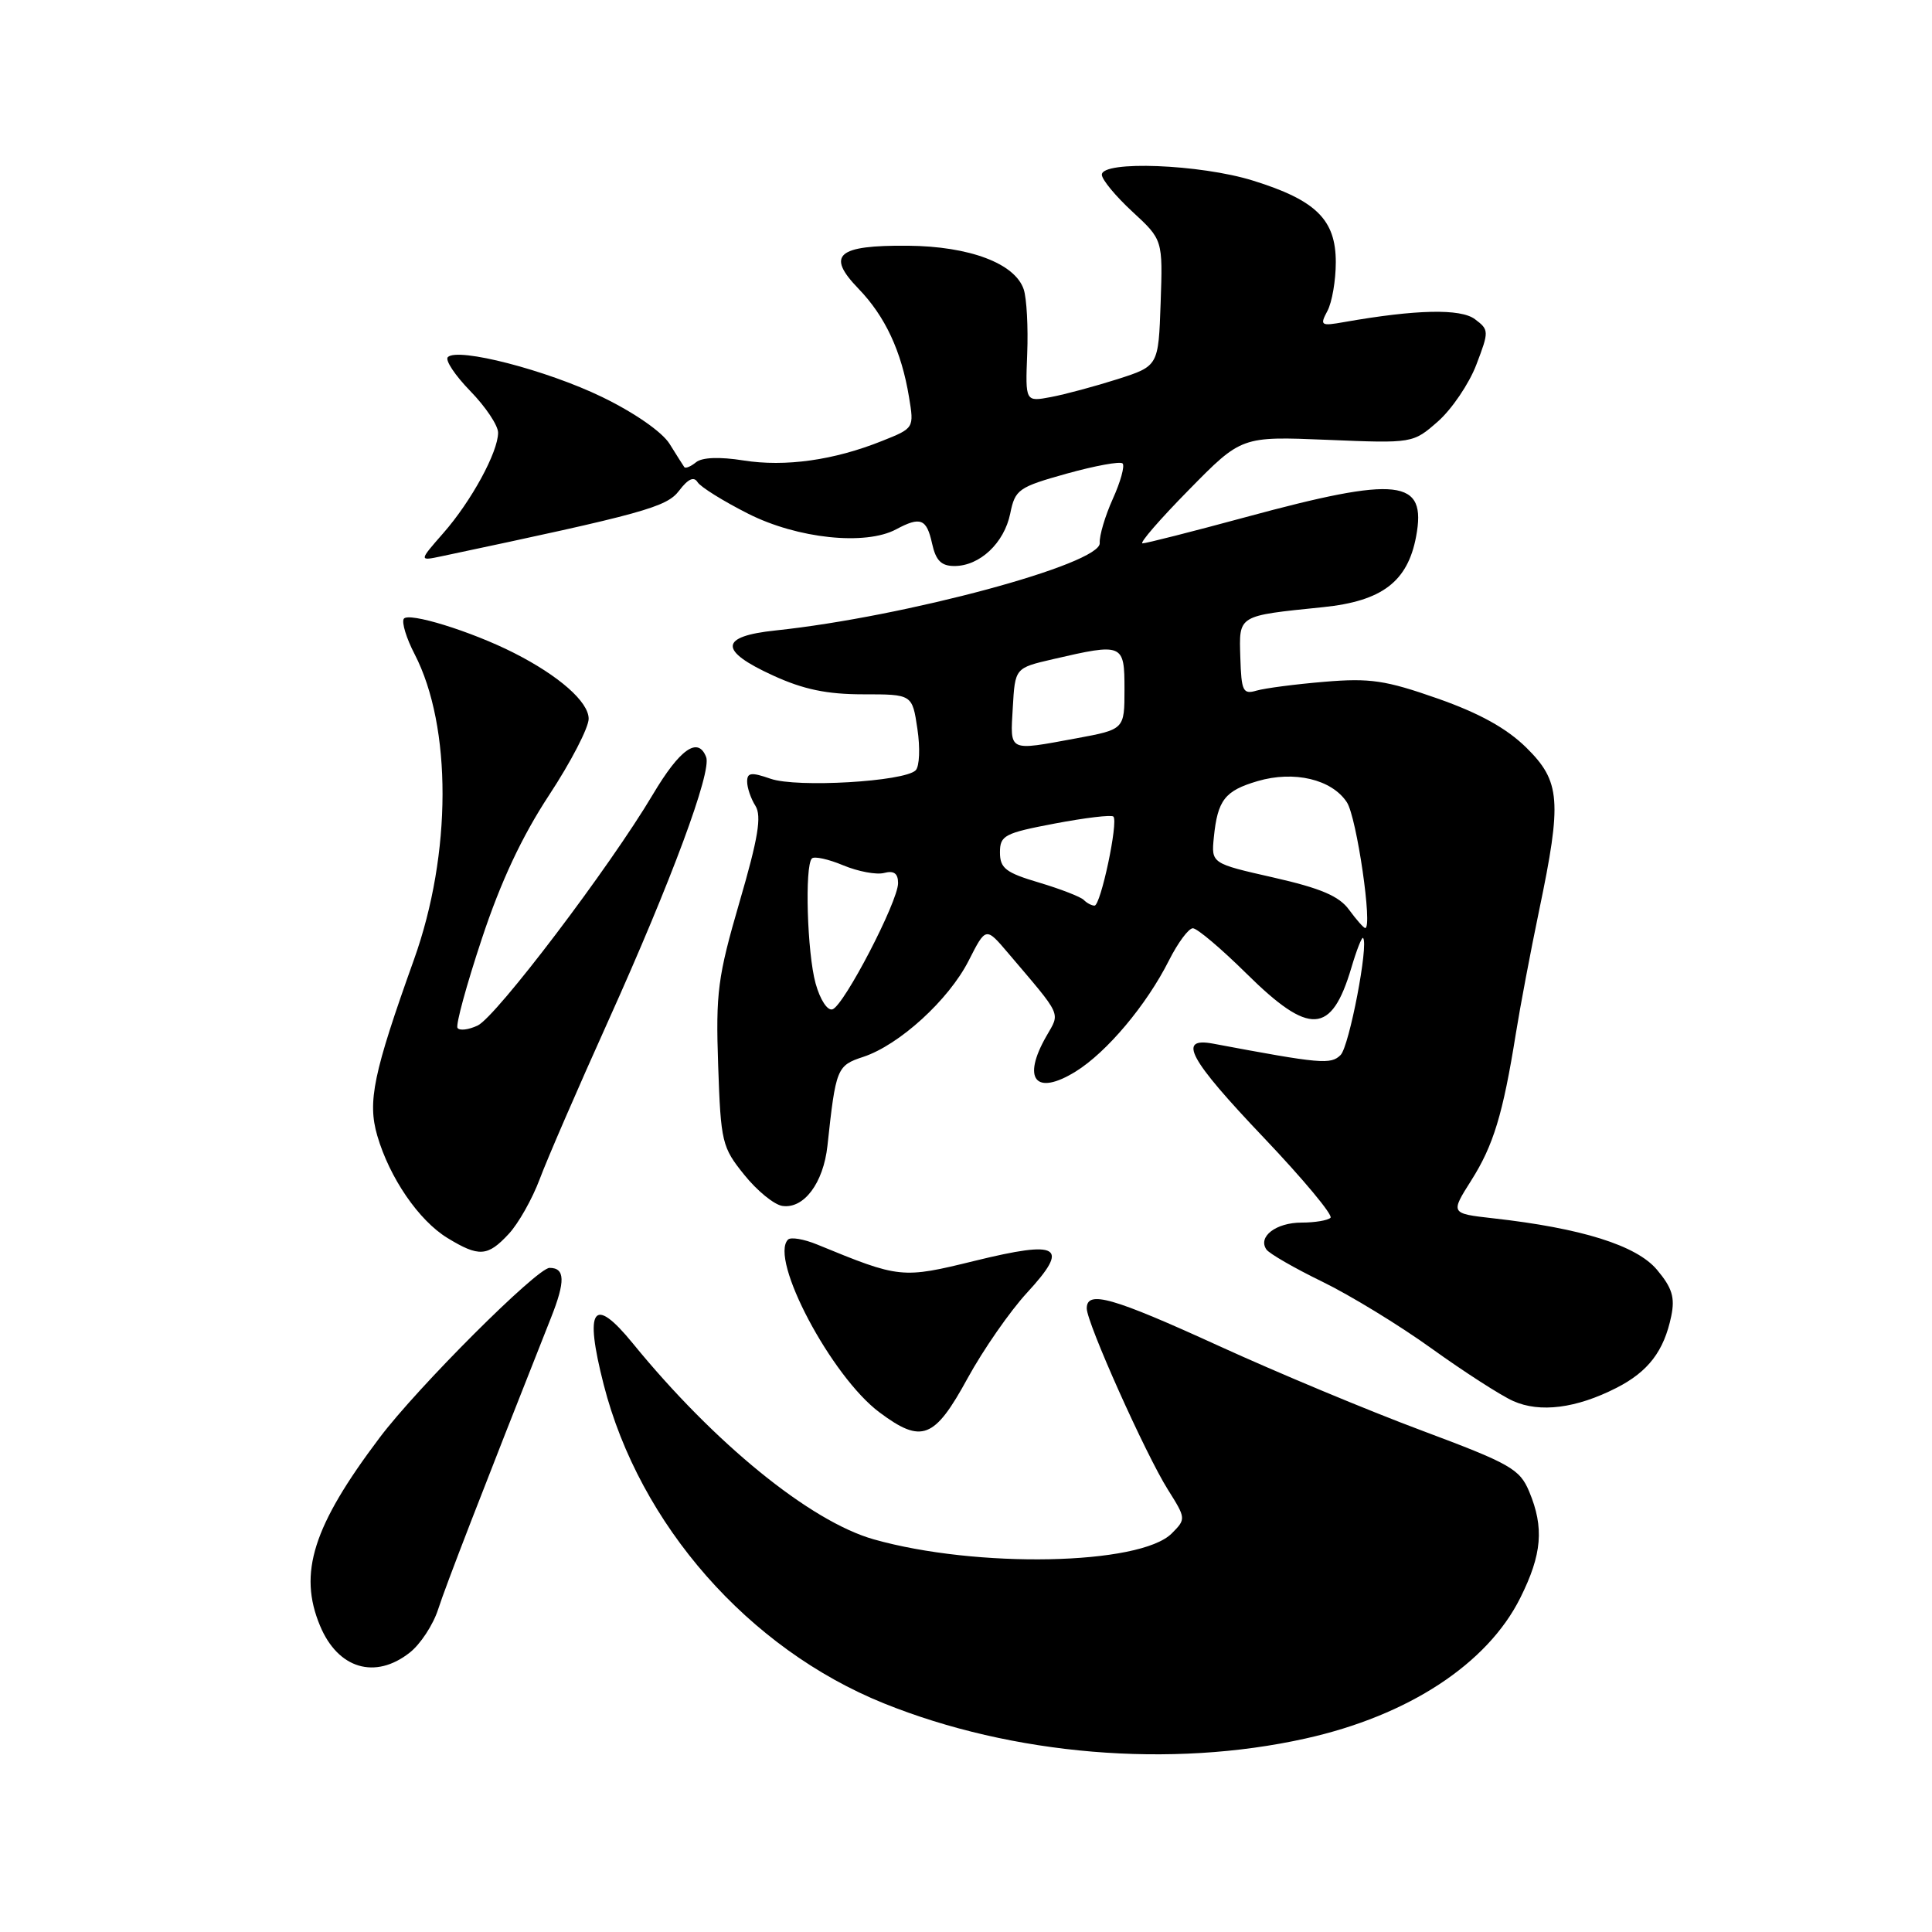 <?xml version="1.0" encoding="UTF-8" standalone="no"?>
<!DOCTYPE svg PUBLIC "-//W3C//DTD SVG 1.1//EN" "http://www.w3.org/Graphics/SVG/1.1/DTD/svg11.dtd" >
<svg xmlns="http://www.w3.org/2000/svg" xmlns:xlink="http://www.w3.org/1999/xlink" version="1.1" viewBox="0 0 256 256">
 <g >
 <path fill="currentColor"
d=" M 173.00 230.36 C 186.62 227.33 197.09 220.47 201.45 211.72 C 204.33 205.95 204.62 202.42 202.63 197.65 C 201.37 194.65 200.17 193.96 188.38 189.55 C 181.30 186.91 169.23 181.87 161.57 178.37 C 147.39 171.89 144.00 170.92 144.00 173.37 C 144.00 175.28 151.78 192.66 154.75 197.38 C 157.16 201.21 157.16 201.28 155.26 203.19 C 151.04 207.40 129.40 207.83 115.77 203.97 C 107.36 201.59 94.64 191.24 83.84 177.99 C 78.60 171.57 77.39 173.30 79.99 183.46 C 84.74 202.02 99.18 218.46 117.11 225.70 C 134.15 232.58 155.16 234.34 173.00 230.36 Z  M 54.29 218.98 C 55.70 217.88 57.40 215.29 58.06 213.23 C 59.08 210.07 63.77 197.95 73.01 174.61 C 74.93 169.77 74.88 168.00 72.82 168.00 C 71.17 168.00 55.34 183.81 50.31 190.49 C 41.47 202.21 39.49 208.45 42.41 215.43 C 44.78 221.12 49.71 222.59 54.29 218.98 Z  M 128.21 182.63 C 130.28 178.85 133.82 173.75 136.09 171.29 C 141.78 165.11 140.45 164.30 129.19 167.06 C 119.48 169.44 119.27 169.42 108.29 164.91 C 106.52 164.18 104.78 163.89 104.42 164.25 C 101.89 166.77 110.16 182.40 116.54 187.15 C 122.14 191.33 123.82 190.67 128.21 182.63 Z  M 214.19 183.90 C 218.41 181.75 220.49 179.02 221.45 174.39 C 221.96 171.92 221.57 170.64 219.55 168.24 C 216.84 165.02 209.57 162.74 197.84 161.43 C 192.18 160.79 192.18 160.79 194.95 156.41 C 197.88 151.79 199.15 147.63 200.85 137.00 C 201.42 133.43 202.81 126.07 203.94 120.65 C 206.98 106.10 206.78 103.54 202.25 99.07 C 199.65 96.51 196.05 94.51 190.50 92.56 C 183.60 90.14 181.54 89.83 175.50 90.34 C 171.65 90.66 167.60 91.19 166.50 91.51 C 164.70 92.04 164.49 91.60 164.35 87.13 C 164.18 81.46 163.91 81.62 175.33 80.45 C 183.13 79.65 186.52 77.07 187.64 71.10 C 189.08 63.44 185.36 63.02 165.04 68.53 C 157.99 70.44 151.85 72.00 151.39 72.00 C 150.93 72.00 153.69 68.81 157.53 64.91 C 164.50 57.81 164.50 57.81 175.86 58.28 C 187.22 58.75 187.22 58.75 190.55 55.83 C 192.37 54.22 194.66 50.85 195.62 48.33 C 197.32 43.88 197.31 43.70 195.43 42.29 C 193.53 40.87 187.64 41.00 178.14 42.67 C 175.00 43.23 174.86 43.13 175.89 41.20 C 176.50 40.06 177.00 37.16 177.00 34.74 C 177.00 29.11 174.39 26.53 166.02 23.93 C 159.05 21.76 146.00 21.25 146.00 23.15 C 146.00 23.79 147.82 25.99 150.04 28.04 C 154.08 31.77 154.08 31.77 153.79 40.14 C 153.50 48.50 153.50 48.50 148.08 50.24 C 145.09 51.19 141.12 52.26 139.26 52.61 C 135.86 53.25 135.86 53.25 136.11 46.87 C 136.25 43.37 136.04 39.53 135.65 38.35 C 134.50 34.90 128.46 32.63 120.30 32.56 C 110.93 32.48 109.43 33.78 113.75 38.25 C 117.29 41.91 119.45 46.54 120.45 52.62 C 121.13 56.72 121.12 56.74 116.90 58.42 C 110.50 60.99 104.05 61.89 98.50 61.01 C 95.34 60.51 93.03 60.60 92.23 61.25 C 91.53 61.82 90.83 62.11 90.67 61.89 C 90.52 61.68 89.64 60.29 88.72 58.81 C 87.73 57.23 84.06 54.68 79.77 52.60 C 72.45 49.05 60.66 46.00 59.34 47.32 C 58.95 47.72 60.29 49.73 62.31 51.81 C 64.34 53.89 66.00 56.37 66.00 57.33 C 66.00 59.90 62.45 66.42 58.74 70.64 C 55.50 74.34 55.50 74.34 58.50 73.71 C 85.39 68.02 88.34 67.20 90.00 65.00 C 91.17 63.46 91.94 63.10 92.43 63.89 C 92.82 64.52 95.85 66.41 99.16 68.08 C 105.68 71.37 114.67 72.32 118.74 70.14 C 121.97 68.41 122.78 68.73 123.50 72.00 C 124.00 74.28 124.72 75.00 126.47 75.00 C 129.82 75.00 133.06 71.96 133.86 68.05 C 134.51 64.85 134.94 64.55 141.37 62.75 C 145.12 61.71 148.44 61.10 148.75 61.41 C 149.06 61.73 148.48 63.84 147.45 66.11 C 146.43 68.37 145.65 71.01 145.72 71.95 C 145.93 74.72 119.95 81.73 102.75 83.54 C 95.31 84.32 95.21 86.21 102.44 89.51 C 106.45 91.35 109.57 92.00 114.37 92.00 C 120.88 92.00 120.88 92.00 121.56 96.58 C 121.94 99.09 121.84 101.56 121.33 102.07 C 119.83 103.57 105.58 104.40 102.11 103.19 C 99.55 102.30 99.00 102.36 99.00 103.57 C 99.00 104.37 99.49 105.82 100.10 106.78 C 100.94 108.14 100.47 111.03 97.99 119.52 C 95.10 129.46 94.83 131.51 95.16 141.17 C 95.51 151.36 95.67 152.02 98.62 155.67 C 100.31 157.78 102.58 159.63 103.66 159.79 C 106.51 160.22 109.10 156.77 109.64 151.83 C 110.75 141.54 110.88 141.19 114.39 140.04 C 119.17 138.46 125.71 132.49 128.35 127.30 C 130.63 122.81 130.63 122.81 133.56 126.26 C 140.82 134.80 140.49 134.08 138.66 137.28 C 135.37 143.01 137.22 145.26 142.52 141.99 C 146.65 139.44 151.93 133.16 154.90 127.25 C 156.08 124.91 157.50 123.00 158.06 123.00 C 158.63 123.00 161.82 125.70 165.16 129.00 C 173.53 137.27 176.42 137.11 179.06 128.24 C 179.75 125.90 180.45 124.12 180.61 124.28 C 181.39 125.06 178.78 138.65 177.64 139.79 C 176.34 141.09 175.03 140.97 160.75 138.29 C 155.95 137.39 157.52 140.30 167.47 150.76 C 172.68 156.24 176.65 161.01 176.30 161.36 C 175.95 161.71 174.22 162.00 172.46 162.00 C 169.08 162.00 166.63 163.87 167.81 165.57 C 168.19 166.11 171.51 168.03 175.19 169.82 C 178.87 171.61 185.40 175.59 189.69 178.68 C 193.99 181.77 198.85 184.90 200.50 185.64 C 204.04 187.23 208.86 186.62 214.19 183.90 Z  M 67.41 163.50 C 68.69 162.13 70.53 158.86 71.51 156.25 C 72.48 153.64 76.59 144.16 80.64 135.18 C 88.95 116.73 94.32 102.27 93.57 100.32 C 92.50 97.54 90.10 99.23 86.52 105.25 C 80.77 114.93 65.75 134.73 63.29 135.89 C 62.07 136.46 60.87 136.60 60.62 136.20 C 60.37 135.80 61.82 130.49 63.84 124.41 C 66.35 116.82 69.15 110.85 72.75 105.37 C 75.64 100.98 78.00 96.42 78.00 95.24 C 78.00 93.00 74.07 89.54 68.09 86.51 C 62.45 83.65 54.08 81.06 53.50 82.00 C 53.21 82.48 53.85 84.59 54.94 86.68 C 59.90 96.29 59.87 113.13 54.86 127.13 C 49.46 142.21 48.68 145.97 49.99 150.48 C 51.62 156.07 55.49 161.72 59.29 164.04 C 63.47 166.59 64.62 166.51 67.41 163.50 Z  M 108.07 130.31 C 106.95 126.26 106.61 114.73 107.58 113.75 C 107.90 113.43 109.77 113.84 111.73 114.66 C 113.70 115.48 116.14 115.94 117.15 115.67 C 118.45 115.33 119.00 115.73 119.00 117.02 C 119.00 119.45 111.83 133.25 110.31 133.74 C 109.64 133.96 108.67 132.47 108.07 130.31 Z  M 178.76 120.55 C 177.45 118.74 175.01 117.70 168.76 116.28 C 160.50 114.41 160.50 114.41 160.84 110.95 C 161.34 106.01 162.29 104.78 166.64 103.50 C 171.48 102.08 176.47 103.26 178.47 106.31 C 179.77 108.29 181.92 123.05 180.89 122.97 C 180.68 122.95 179.72 121.86 178.76 120.55 Z  M 143.61 119.25 C 143.21 118.84 140.54 117.80 137.69 116.95 C 133.27 115.64 132.50 115.05 132.50 112.95 C 132.50 110.70 133.09 110.39 139.78 109.12 C 143.79 108.36 147.28 107.94 147.53 108.20 C 148.21 108.88 145.85 120.00 145.03 120.00 C 144.65 120.00 144.01 119.66 143.61 119.25 Z  M 134.20 93.75 C 134.50 88.51 134.50 88.51 139.50 87.35 C 148.82 85.19 149.00 85.27 149.00 91.33 C 149.00 96.65 149.00 96.65 142.63 97.83 C 133.49 99.51 133.86 99.69 134.20 93.75 Z "/>
</g>
</svg>